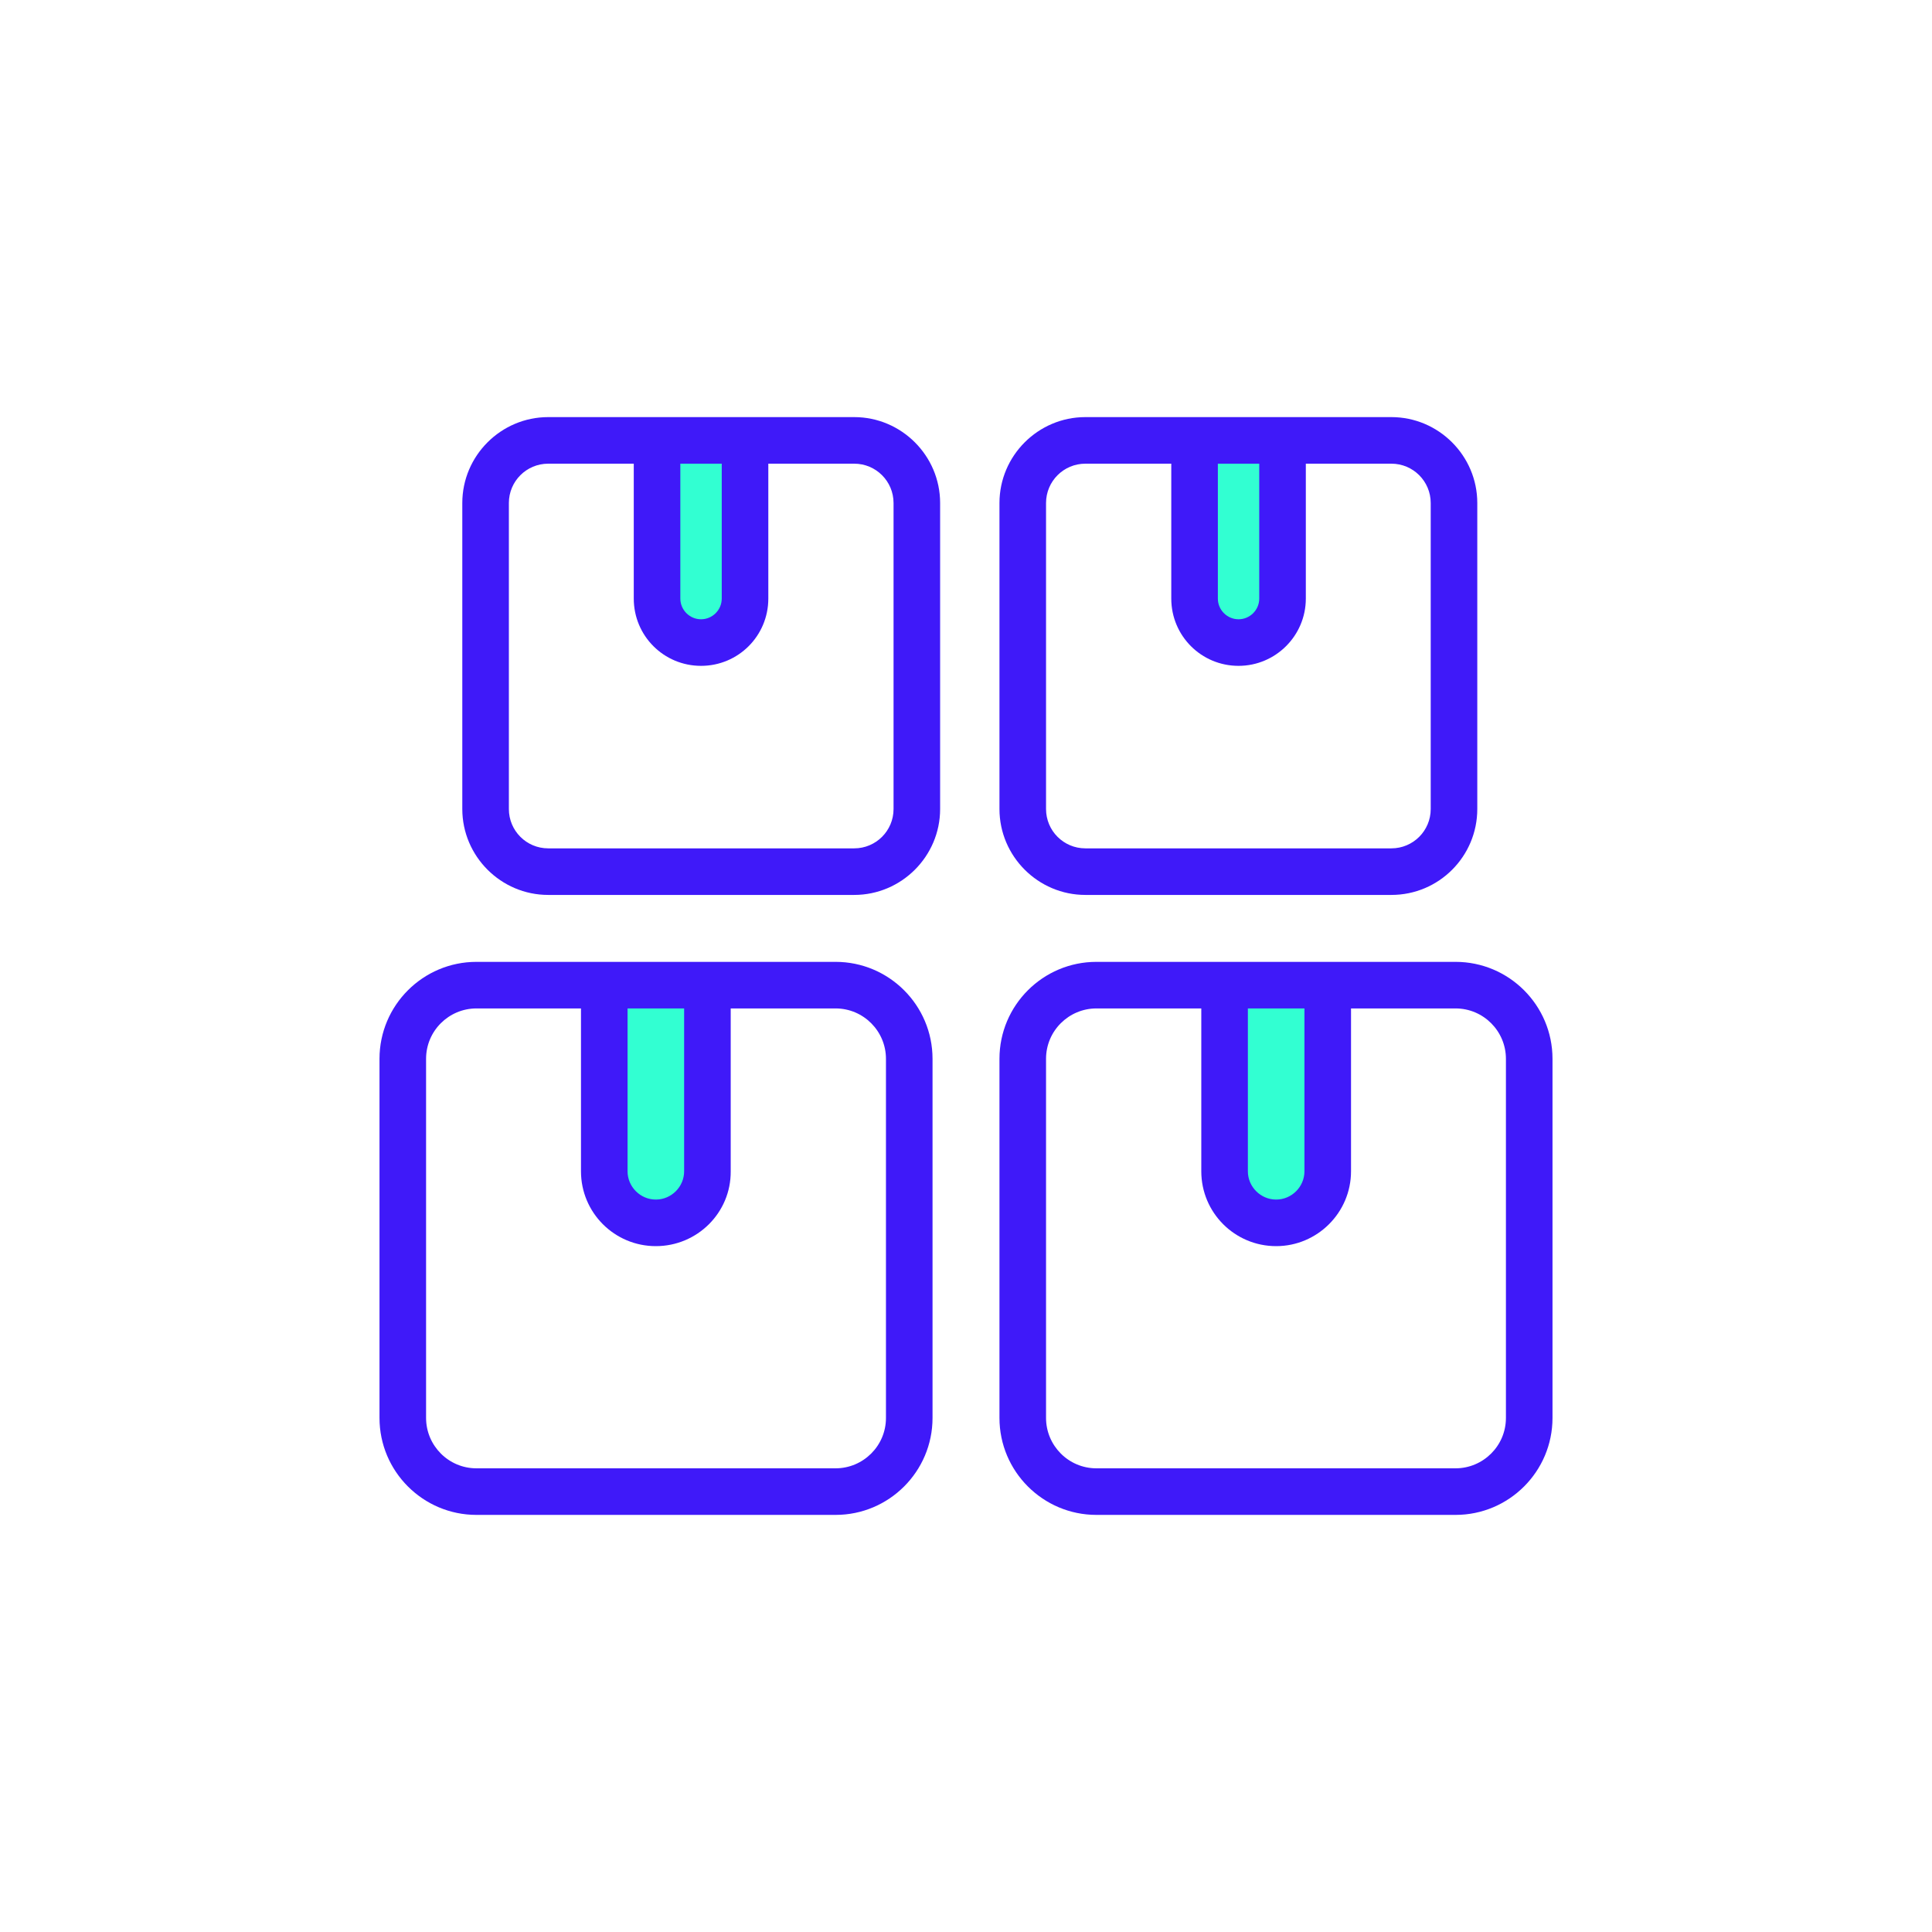 <?xml version="1.0" encoding="utf-8"?>
<!-- Generator: Adobe Illustrator 24.0.2, SVG Export Plug-In . SVG Version: 6.00 Build 0)  -->
<svg version="1.1" id="Capa_1" xmlns="http://www.w3.org/2000/svg" xmlns:xlink="http://www.w3.org/1999/xlink" x="0px" y="0px"
	 viewBox="0 0 56 56" style="enable-background:new 0 0 56 56;" xml:space="preserve">
<style type="text/css">
	.st0{fill:#32FFD2;}
	.st1{fill:#3F19F9;}
</style>
<g>
	<g>
		<g>
			<g>
				<path class="st0" d="M20.51,28.56v5.39c0,0.83-0.67,1.5-1.5,1.5h0c-0.83,0-1.5-0.67-1.5-1.5v-5.39"/>
			</g>
			<g>
				<path class="st1" d="M24.22,43.91H13.81c-1.55,0-2.81-1.26-2.81-2.81V30.69c0-1.55,1.26-2.81,2.81-2.81h10.41
					c1.55,0,2.81,1.26,2.81,2.81v10.41C27.03,42.65,25.77,43.91,24.22,43.91z M13.81,29.23c-0.8,0-1.46,0.65-1.46,1.46v10.41
					c0,0.8,0.65,1.46,1.46,1.46h10.41c0.8,0,1.46-0.65,1.46-1.46V30.69c0-0.8-0.65-1.46-1.46-1.46H13.81z"/>
			</g>
			<g>
				<path class="st1" d="M19.01,36.12c-1.2,0-2.17-0.97-2.17-2.17v-5.39h1.35v5.39c0,0.45,0.37,0.82,0.82,0.82
					c0.45,0,0.82-0.37,0.82-0.82v-5.39h1.35v5.39C21.19,35.15,20.21,36.12,19.01,36.12z"/>
			</g>
		</g>
		<g>
			<g>
				<path class="st0" d="M38.48,28.56v5.39c0,0.83-0.67,1.5-1.5,1.5h0c-0.83,0-1.5-0.67-1.5-1.5v-5.39"/>
			</g>
			<g>
				<path class="st1" d="M42.19,43.91H31.78c-1.55,0-2.81-1.26-2.81-2.81V30.69c0-1.55,1.26-2.81,2.81-2.81h10.41
					c1.55,0,2.81,1.26,2.81,2.81v10.41C45,42.65,43.74,43.91,42.19,43.91z M31.78,29.23c-0.8,0-1.46,0.65-1.46,1.46v10.41
					c0,0.8,0.65,1.46,1.46,1.46h10.41c0.8,0,1.46-0.65,1.46-1.46V30.69c0-0.8-0.65-1.46-1.46-1.46H31.78z"/>
			</g>
			<g>
				<path class="st1" d="M36.99,36.12c-1.2,0-2.17-0.97-2.17-2.17v-5.39h1.35v5.39c0,0.45,0.37,0.82,0.82,0.82
					c0.45,0,0.82-0.37,0.82-0.82v-5.39h1.35v5.39C39.16,35.15,38.18,36.12,36.99,36.12z"/>
			</g>
		</g>
	</g>
	<g>
		<g>
			<g>
				<path class="st0" d="M37.17,12.76v4.59c0,0.7-0.57,1.28-1.28,1.28h0c-0.7,0-1.28-0.57-1.28-1.28v-4.59"/>
			</g>
			<g>
				<path class="st1" d="M40.33,25.94h-8.87c-1.37,0-2.49-1.12-2.49-2.49v-8.87c0-1.37,1.12-2.49,2.49-2.49h8.87
					c1.37,0,2.49,1.12,2.49,2.49v8.87C42.82,24.82,41.71,25.94,40.33,25.94z M31.46,13.44c-0.63,0-1.14,0.51-1.14,1.14v8.87
					c0,0.63,0.51,1.14,1.14,1.14h8.87c0.63,0,1.14-0.51,1.14-1.14v-8.87c0-0.63-0.51-1.14-1.14-1.14H31.46z"/>
			</g>
			<g>
				<path class="st1" d="M35.9,19.3c-1.08,0-1.95-0.87-1.95-1.95v-4.59h1.35v4.59c0,0.33,0.27,0.6,0.6,0.6s0.6-0.27,0.6-0.6v-4.59
					h1.35v4.59C37.85,18.43,36.97,19.3,35.9,19.3z"/>
			</g>
		</g>
	</g>
	<g>
		<g>
			<g>
				<path class="st0" d="M21.6,12.76v4.59c0,0.7-0.57,1.28-1.28,1.28h0c-0.7,0-1.28-0.57-1.28-1.28v-4.59"/>
			</g>
			<g>
				<path class="st1" d="M24.76,25.94h-8.87c-1.37,0-2.49-1.12-2.49-2.49v-8.87c0-1.37,1.12-2.49,2.49-2.49h8.87
					c1.37,0,2.49,1.12,2.49,2.49v8.87C27.25,24.82,26.13,25.94,24.76,25.94z M15.89,13.44c-0.63,0-1.14,0.51-1.14,1.14v8.87
					c0,0.63,0.51,1.14,1.14,1.14h8.87c0.63,0,1.14-0.51,1.14-1.14v-8.87c0-0.63-0.51-1.14-1.14-1.14H15.89z"/>
			</g>
			<g>
				<path class="st1" d="M20.32,19.3c-1.08,0-1.95-0.87-1.95-1.95v-4.59h1.35v4.59c0,0.33,0.27,0.6,0.6,0.6c0.33,0,0.6-0.27,0.6-0.6
					v-4.59h1.35v4.59C22.27,18.43,21.4,19.3,20.32,19.3z"/>
			</g>
		</g>
	</g>
</g>
</svg>
